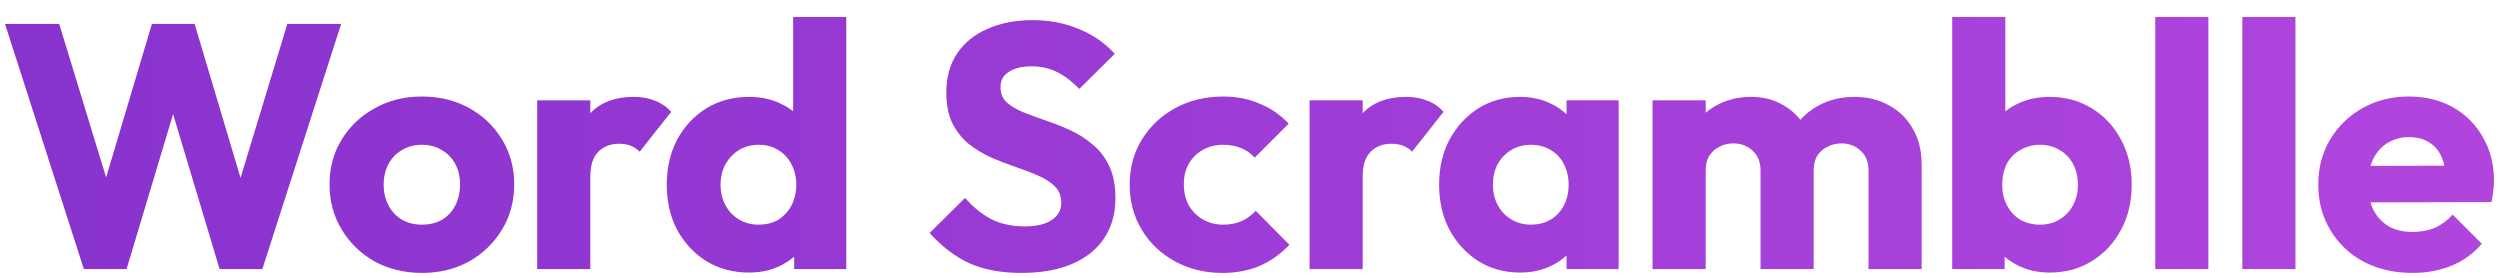 <svg width="144" height="16" viewBox="0 0 144 16" fill="none" xmlns="http://www.w3.org/2000/svg">
<path d="M4.83 15.5L0.29 1.38H3.41L6.73 12.24H5.51L8.75 1.38H11.21L14.45 12.24H13.25L16.55 1.38H19.65L15.11 15.5H12.65L9.39 4.64H10.55L7.29 15.5H4.83ZM24.299 15.72C23.299 15.72 22.393 15.5 21.579 15.06C20.779 14.607 20.146 13.993 19.68 13.22C19.213 12.447 18.98 11.58 18.98 10.62C18.98 9.66 19.213 8.8 19.68 8.04C20.146 7.28 20.779 6.68 21.579 6.24C22.38 5.787 23.286 5.56 24.299 5.56C25.313 5.56 26.22 5.78 27.02 6.22C27.82 6.66 28.453 7.267 28.919 8.04C29.386 8.8 29.619 9.66 29.619 10.62C29.619 11.58 29.386 12.447 28.919 13.22C28.453 13.993 27.82 14.607 27.02 15.06C26.22 15.5 25.313 15.72 24.299 15.72ZM24.299 12.94C24.739 12.94 25.126 12.847 25.459 12.66C25.793 12.46 26.046 12.187 26.22 11.84C26.406 11.48 26.5 11.073 26.5 10.62C26.5 10.167 26.406 9.773 26.22 9.44C26.033 9.093 25.773 8.827 25.439 8.64C25.119 8.44 24.739 8.34 24.299 8.34C23.873 8.34 23.493 8.44 23.16 8.64C22.826 8.827 22.566 9.093 22.38 9.44C22.193 9.787 22.099 10.187 22.099 10.64C22.099 11.08 22.193 11.48 22.38 11.84C22.566 12.187 22.826 12.46 23.16 12.66C23.493 12.847 23.873 12.94 24.299 12.94ZM30.943 15.5V5.78H34.003V15.5H30.943ZM34.003 10.16L32.723 9.16C32.976 8.027 33.403 7.147 34.003 6.52C34.603 5.893 35.436 5.58 36.503 5.58C36.97 5.58 37.376 5.653 37.723 5.8C38.083 5.933 38.396 6.147 38.663 6.44L36.843 8.74C36.71 8.593 36.543 8.48 36.343 8.4C36.143 8.32 35.916 8.28 35.663 8.28C35.156 8.28 34.75 8.44 34.443 8.76C34.15 9.067 34.003 9.533 34.003 10.16ZM43.145 15.7C42.225 15.7 41.405 15.48 40.685 15.04C39.978 14.6 39.418 14 39.005 13.24C38.605 12.48 38.405 11.613 38.405 10.64C38.405 9.667 38.605 8.8 39.005 8.04C39.418 7.28 39.978 6.68 40.685 6.24C41.405 5.8 42.225 5.58 43.145 5.58C43.811 5.58 44.411 5.707 44.945 5.96C45.491 6.213 45.938 6.567 46.285 7.02C46.645 7.46 46.845 7.967 46.885 8.54V12.64C46.845 13.213 46.651 13.733 46.305 14.2C45.958 14.653 45.511 15.02 44.965 15.3C44.418 15.567 43.811 15.7 43.145 15.7ZM43.685 12.94C44.125 12.94 44.505 12.847 44.825 12.66C45.145 12.46 45.398 12.187 45.585 11.84C45.771 11.493 45.865 11.093 45.865 10.64C45.865 10.187 45.771 9.793 45.585 9.46C45.411 9.113 45.158 8.84 44.825 8.64C44.505 8.44 44.131 8.34 43.705 8.34C43.278 8.34 42.898 8.44 42.565 8.64C42.245 8.84 41.985 9.113 41.785 9.46C41.598 9.807 41.505 10.2 41.505 10.64C41.505 11.08 41.598 11.473 41.785 11.82C41.971 12.167 42.231 12.44 42.565 12.64C42.898 12.84 43.271 12.94 43.685 12.94ZM48.745 15.5H45.745V12.88L46.205 10.52L45.685 8.16V0.98H48.745V15.5ZM58.828 15.72C57.668 15.72 56.668 15.533 55.828 15.16C55.001 14.773 54.241 14.193 53.548 13.42L55.588 11.4C56.041 11.92 56.541 12.327 57.088 12.62C57.648 12.9 58.294 13.04 59.028 13.04C59.694 13.04 60.208 12.92 60.568 12.68C60.941 12.44 61.128 12.107 61.128 11.68C61.128 11.293 61.008 10.98 60.768 10.74C60.528 10.5 60.208 10.293 59.808 10.12C59.421 9.947 58.988 9.78 58.508 9.62C58.041 9.46 57.574 9.28 57.108 9.08C56.641 8.867 56.208 8.607 55.808 8.3C55.421 7.98 55.108 7.587 54.868 7.12C54.628 6.64 54.508 6.04 54.508 5.32C54.508 4.453 54.714 3.707 55.128 3.08C55.554 2.453 56.141 1.98 56.888 1.66C57.634 1.327 58.494 1.16 59.468 1.16C60.454 1.16 61.354 1.333 62.168 1.68C62.994 2.027 63.674 2.5 64.208 3.1L62.168 5.12C61.741 4.68 61.308 4.353 60.868 4.14C60.441 3.927 59.954 3.82 59.408 3.82C58.861 3.82 58.428 3.927 58.108 4.14C57.788 4.34 57.628 4.633 57.628 5.02C57.628 5.38 57.748 5.673 57.988 5.9C58.228 6.113 58.541 6.3 58.928 6.46C59.328 6.62 59.761 6.78 60.228 6.94C60.708 7.1 61.181 7.287 61.648 7.5C62.114 7.713 62.541 7.987 62.928 8.32C63.328 8.64 63.648 9.053 63.888 9.56C64.128 10.053 64.248 10.667 64.248 11.4C64.248 12.747 63.768 13.807 62.808 14.58C61.848 15.34 60.521 15.72 58.828 15.72ZM70.409 15.72C69.409 15.72 68.503 15.5 67.689 15.06C66.876 14.62 66.236 14.013 65.769 13.24C65.303 12.467 65.069 11.6 65.069 10.64C65.069 9.667 65.303 8.8 65.769 8.04C66.249 7.267 66.896 6.66 67.709 6.22C68.523 5.78 69.436 5.56 70.449 5.56C71.209 5.56 71.903 5.693 72.529 5.96C73.169 6.213 73.736 6.6 74.229 7.12L72.269 9.08C72.043 8.827 71.776 8.64 71.469 8.52C71.176 8.4 70.836 8.34 70.449 8.34C70.009 8.34 69.616 8.44 69.269 8.64C68.936 8.827 68.669 9.093 68.469 9.44C68.283 9.773 68.189 10.167 68.189 10.62C68.189 11.073 68.283 11.473 68.469 11.82C68.669 12.167 68.943 12.44 69.289 12.64C69.636 12.84 70.023 12.94 70.449 12.94C70.849 12.94 71.203 12.873 71.509 12.74C71.829 12.593 72.103 12.393 72.329 12.14L74.269 14.1C73.763 14.633 73.189 15.04 72.549 15.32C71.909 15.587 71.196 15.72 70.409 15.72ZM75.431 15.5V5.78H78.491V15.5H75.431ZM78.491 10.16L77.211 9.16C77.465 8.027 77.891 7.147 78.491 6.52C79.091 5.893 79.924 5.58 80.991 5.58C81.458 5.58 81.865 5.653 82.211 5.8C82.571 5.933 82.885 6.147 83.151 6.44L81.331 8.74C81.198 8.593 81.031 8.48 80.831 8.4C80.631 8.32 80.404 8.28 80.151 8.28C79.644 8.28 79.238 8.44 78.931 8.76C78.638 9.067 78.491 9.533 78.491 10.16ZM87.553 15.7C86.66 15.7 85.86 15.48 85.153 15.04C84.46 14.6 83.906 14 83.493 13.24C83.093 12.48 82.893 11.613 82.893 10.64C82.893 9.667 83.093 8.8 83.493 8.04C83.906 7.28 84.46 6.68 85.153 6.24C85.86 5.8 86.66 5.58 87.553 5.58C88.206 5.58 88.793 5.707 89.313 5.96C89.846 6.213 90.28 6.567 90.613 7.02C90.946 7.46 91.133 7.967 91.173 8.54V12.74C91.133 13.313 90.946 13.827 90.613 14.28C90.293 14.72 89.866 15.067 89.333 15.32C88.8 15.573 88.206 15.7 87.553 15.7ZM88.173 12.94C88.826 12.94 89.353 12.727 89.753 12.3C90.153 11.86 90.353 11.307 90.353 10.64C90.353 10.187 90.26 9.787 90.073 9.44C89.9 9.093 89.646 8.827 89.313 8.64C88.993 8.44 88.62 8.34 88.193 8.34C87.766 8.34 87.386 8.44 87.053 8.64C86.733 8.827 86.473 9.093 86.273 9.44C86.086 9.787 85.993 10.187 85.993 10.64C85.993 11.08 86.086 11.473 86.273 11.82C86.46 12.167 86.72 12.44 87.053 12.64C87.386 12.84 87.76 12.94 88.173 12.94ZM90.233 15.5V12.88L90.693 10.52L90.233 8.16V5.78H93.233V15.5H90.233ZM95.187 15.5V5.78H98.247V15.5H95.187ZM101.407 15.5V9.82C101.407 9.327 101.254 8.947 100.947 8.68C100.654 8.4 100.287 8.26 99.847 8.26C99.541 8.26 99.267 8.327 99.027 8.46C98.787 8.58 98.594 8.753 98.447 8.98C98.314 9.207 98.247 9.487 98.247 9.82L97.067 9.3C97.067 8.527 97.234 7.867 97.567 7.32C97.901 6.76 98.354 6.333 98.927 6.04C99.501 5.733 100.147 5.58 100.867 5.58C101.547 5.58 102.154 5.733 102.687 6.04C103.234 6.347 103.667 6.773 103.987 7.32C104.307 7.867 104.467 8.52 104.467 9.28V15.5H101.407ZM107.627 15.5V9.82C107.627 9.327 107.474 8.947 107.167 8.68C106.874 8.4 106.507 8.26 106.067 8.26C105.761 8.26 105.487 8.327 105.247 8.46C105.007 8.58 104.814 8.753 104.667 8.98C104.534 9.207 104.467 9.487 104.467 9.82L102.707 9.58C102.734 8.753 102.927 8.047 103.287 7.46C103.661 6.86 104.147 6.4 104.747 6.08C105.361 5.747 106.047 5.58 106.807 5.58C107.554 5.58 108.214 5.74 108.787 6.06C109.374 6.367 109.834 6.813 110.167 7.4C110.514 7.973 110.687 8.667 110.687 9.48V15.5H107.627ZM118.048 15.7C117.395 15.7 116.795 15.567 116.248 15.3C115.702 15.02 115.255 14.653 114.908 14.2C114.562 13.733 114.362 13.213 114.308 12.64V8.54C114.362 7.967 114.562 7.46 114.908 7.02C115.255 6.567 115.702 6.213 116.248 5.96C116.795 5.707 117.395 5.58 118.048 5.58C118.968 5.58 119.782 5.8 120.488 6.24C121.208 6.68 121.768 7.28 122.168 8.04C122.582 8.8 122.788 9.667 122.788 10.64C122.788 11.613 122.582 12.48 122.168 13.24C121.768 14 121.208 14.6 120.488 15.04C119.782 15.48 118.968 15.7 118.048 15.7ZM112.448 15.5V0.98H115.508V8.16L115.008 10.52L115.468 12.88V15.5H112.448ZM117.508 12.94C117.935 12.94 118.308 12.84 118.628 12.64C118.962 12.44 119.222 12.167 119.408 11.82C119.595 11.473 119.688 11.08 119.688 10.64C119.688 10.187 119.595 9.787 119.408 9.44C119.222 9.093 118.962 8.827 118.628 8.64C118.308 8.44 117.935 8.34 117.508 8.34C117.082 8.34 116.702 8.44 116.368 8.64C116.035 8.827 115.775 9.093 115.588 9.44C115.415 9.787 115.328 10.187 115.328 10.64C115.328 11.093 115.422 11.493 115.608 11.84C115.795 12.187 116.048 12.46 116.368 12.66C116.702 12.847 117.082 12.94 117.508 12.94ZM124.143 15.5V0.98H127.203V15.5H124.143ZM129.158 15.5V0.98H132.218V15.5H129.158ZM138.973 15.72C137.919 15.72 136.979 15.507 136.153 15.08C135.339 14.64 134.699 14.033 134.233 13.26C133.766 12.487 133.533 11.613 133.533 10.64C133.533 9.667 133.759 8.8 134.213 8.04C134.679 7.267 135.306 6.66 136.093 6.22C136.879 5.78 137.766 5.56 138.753 5.56C139.713 5.56 140.559 5.767 141.293 6.18C142.026 6.593 142.599 7.167 143.013 7.9C143.439 8.633 143.653 9.473 143.653 10.42C143.653 10.593 143.639 10.78 143.613 10.98C143.599 11.167 143.566 11.387 143.513 11.64L135.133 11.66V9.56L142.213 9.54L140.893 10.42C140.879 9.86 140.793 9.4 140.633 9.04C140.473 8.667 140.233 8.387 139.913 8.2C139.606 8 139.226 7.9 138.773 7.9C138.293 7.9 137.873 8.013 137.513 8.24C137.166 8.453 136.893 8.76 136.693 9.16C136.506 9.56 136.413 10.047 136.413 10.62C136.413 11.193 136.513 11.687 136.713 12.1C136.926 12.5 137.219 12.813 137.593 13.04C137.979 13.253 138.433 13.36 138.953 13.36C139.433 13.36 139.866 13.28 140.253 13.12C140.639 12.947 140.979 12.693 141.273 12.36L142.953 14.04C142.473 14.6 141.893 15.02 141.213 15.3C140.533 15.58 139.786 15.72 138.973 15.72Z" fill="url(#paint0_linear_3163_21607)"/>
<defs>
<linearGradient id="paint0_linear_3163_21607" x1="-70.824" y1="7.5" x2="230.5" y2="7.5" gradientUnits="userSpaceOnUse">
<stop stop-color="#7429C6"/>
<stop offset="1" stop-color="#C951E7"/>
</linearGradient>
</defs>
</svg>
